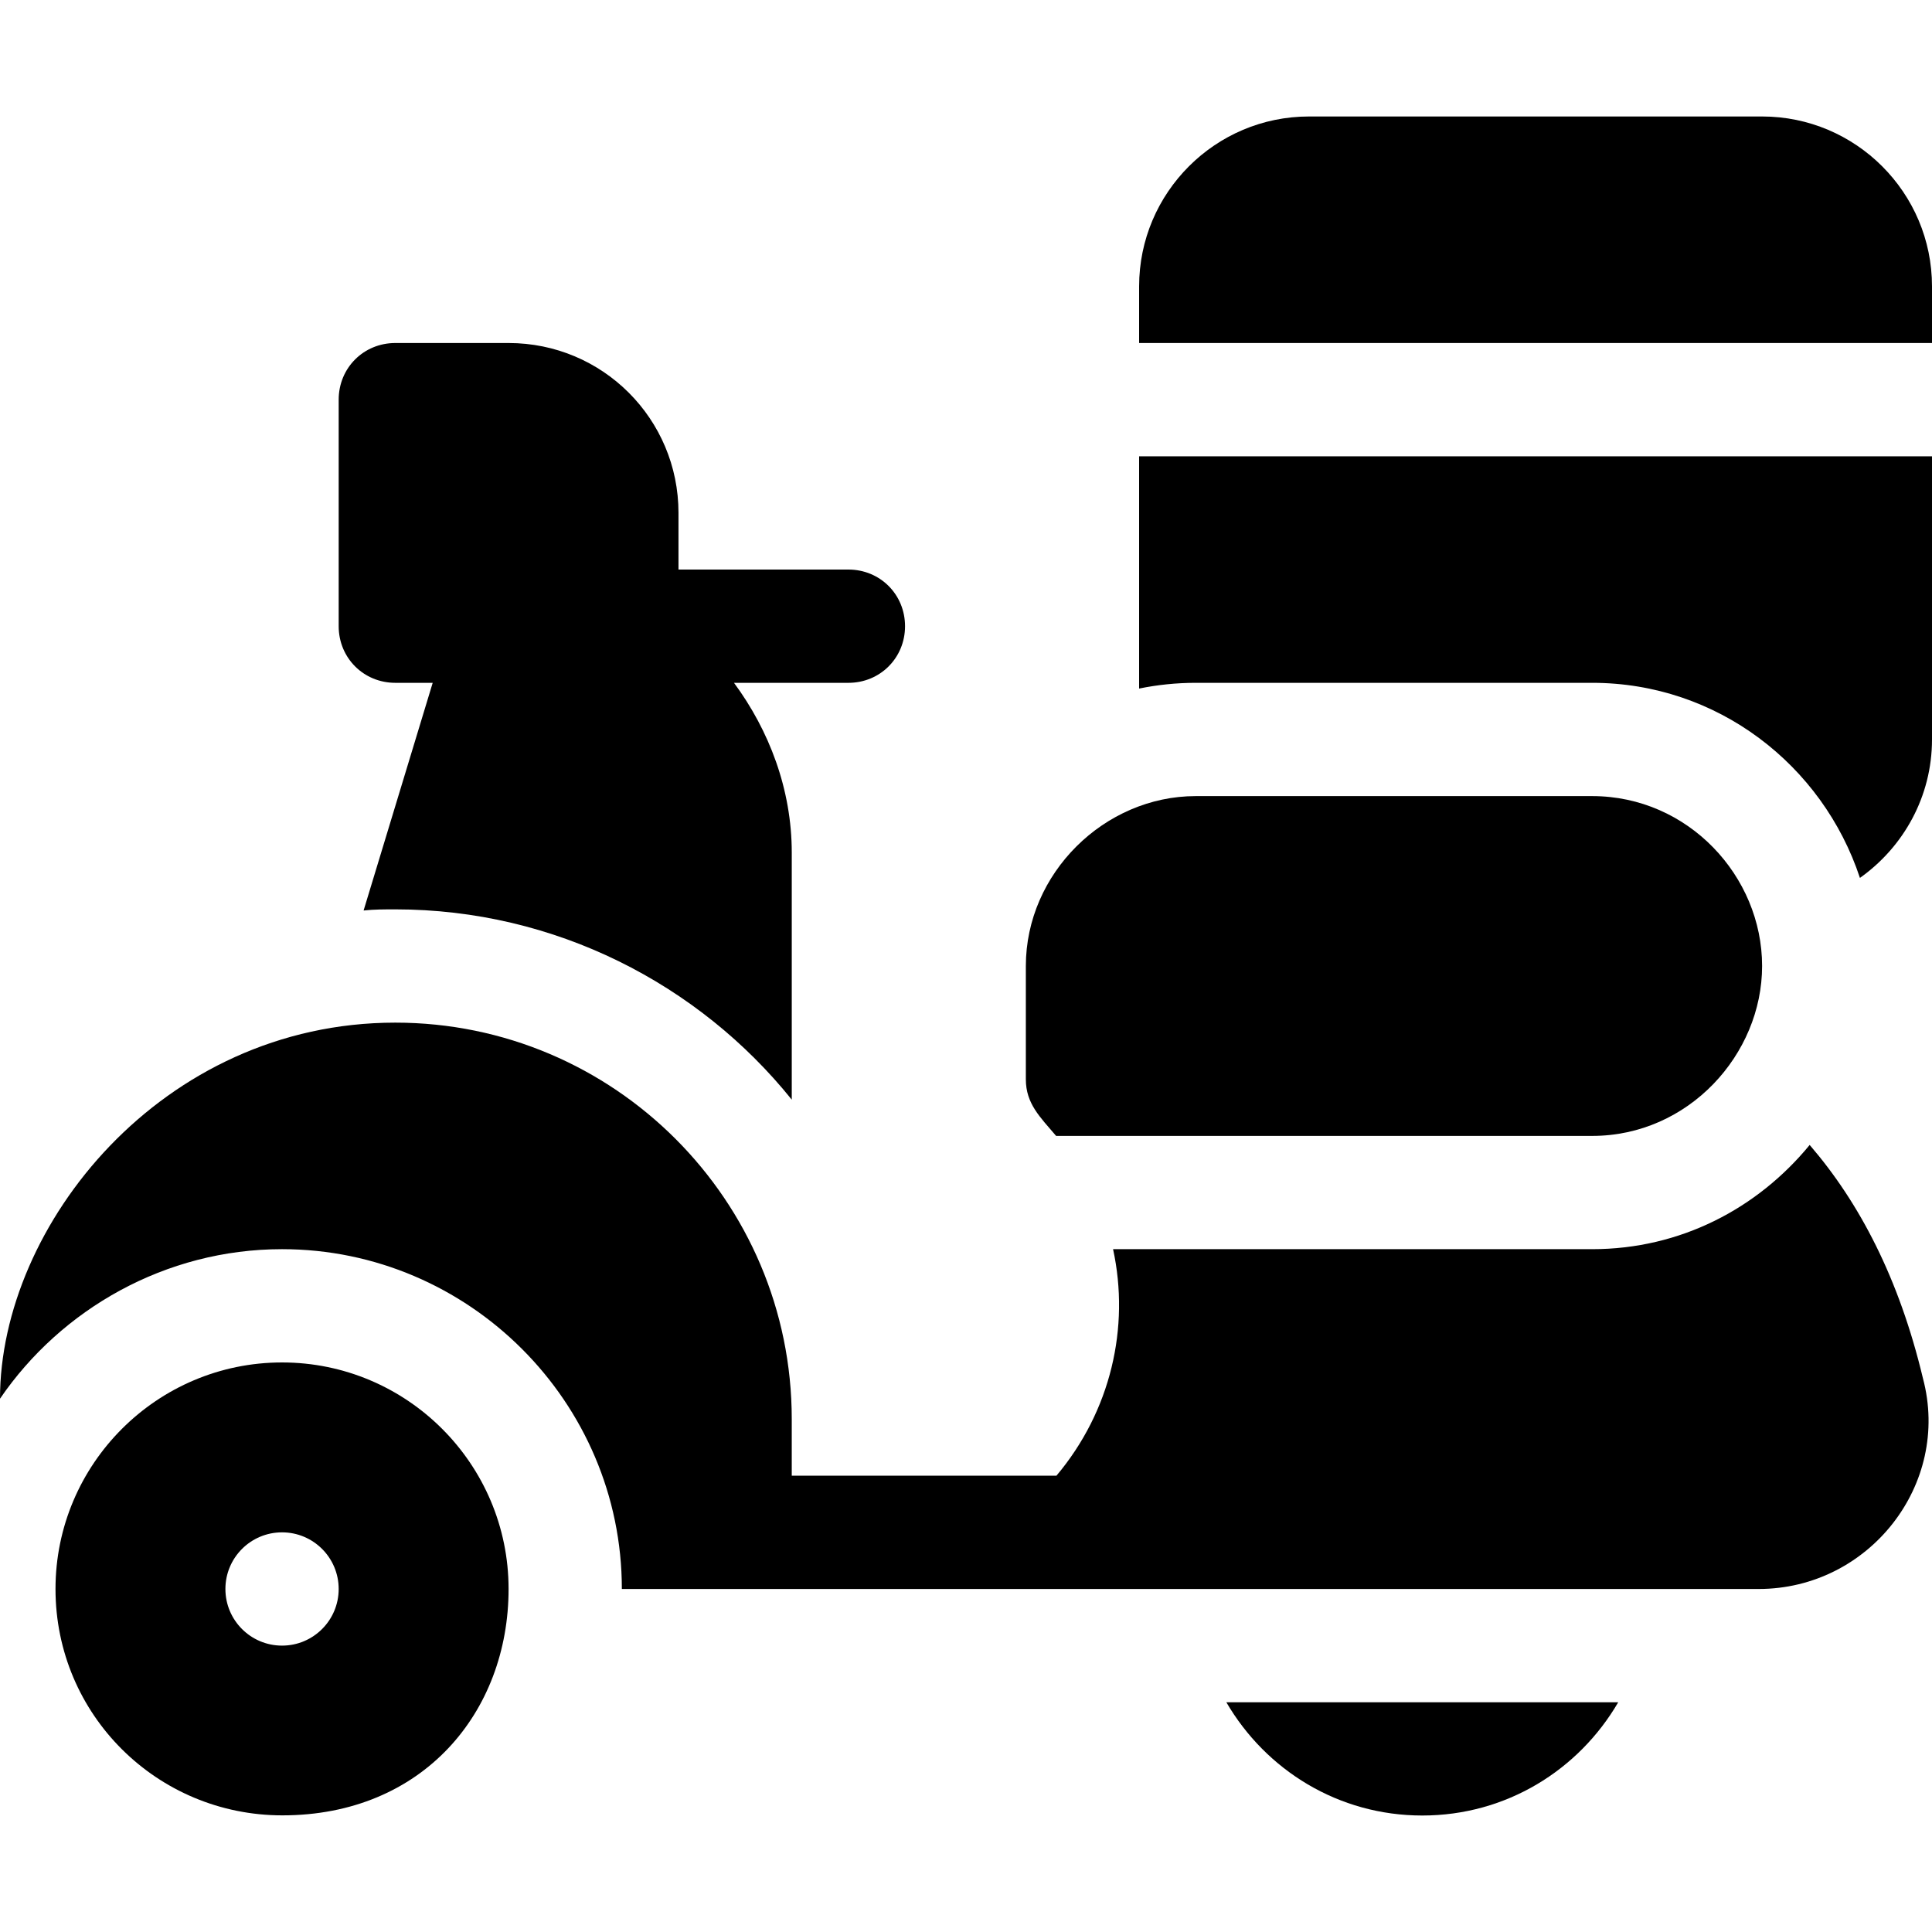 <?xml version="1.0" encoding="iso-8859-1"?>
<!-- Generator: Adobe Illustrator 19.0.0, SVG Export Plug-In . SVG Version: 6.00 Build 0)  -->
<svg version="1.1" id="Capa_1" xmlns="http://www.w3.org/2000/svg" xmlns:xlink="http://www.w3.org/1999/xlink" x="0px" y="0px"
	 viewBox="0 0 512 512" style="enable-background:new 0 0 512 512;" xml:space="preserve">
<g>
	<g>
		<path d="M74.744,361.062c-33.11,0-60.035,26.925-60.035,60.035c0,33.406,27.017,59.991,60.123,59.991
			c37.239,0,59.947-27.347,59.947-59.991C134.779,387.986,107.854,361.062,74.744,361.062z M74.744,436.106
			c-8.289,0-15.009-6.72-15.009-15.009c0-8.291,6.72-15.009,15.009-15.009c8.289,0,15.009,6.718,15.009,15.009
			C89.753,429.386,83.032,436.106,74.744,436.106z"/>
	</g>
</g>
<g>
	<g>
		<path d="M324.99,451.114c10.506,18.01,29.717,30.018,51.93,30.018c22.213,0,41.424-12.008,51.929-30.018H324.99z"/>
	</g>
</g>
<g>
	<g>
		<path d="M421.947,210.974H316.886c-24.217,0-45.026,20.488-45.026,45.026v30.018c0,6.478,3.773,10.003,8.019,15.009h142.069
			c25.529,0,45.026-21.597,45.026-45.026C466.974,232.225,447.398,210.974,421.947,210.974z"/>
	</g>
</g>
<g>
	<g>
		<path d="M224.833,150.938h-45.026V135.93c0-24.916-20.111-45.026-45.026-45.026h-30.018c-8.406,0-15.009,6.603-15.009,15.009
			v60.035c-0.001,8.404,6.602,15.009,15.008,15.009h9.907l-18.312,60.335c2.703-0.3,5.703-0.3,8.406-0.3
			c42.324,0,80.447,19.811,105.062,50.43v-65.438c0-16.81-6.003-32.42-15.309-45.026h30.318c8.406,0,15.009-6.605,15.009-15.009
			C239.841,157.541,233.239,150.938,224.833,150.938z"/>
	</g>
</g>
<g>
	<g>
		<path d="M509.598,365.264c-6.303-26.416-16.81-46.528-30.018-61.837c-13.807,16.811-34.218,27.617-57.633,27.617
			c-48.838,0-78.545,0-126.973,0c4.502,20.712-0.601,42.925-15.009,60.035h-70.142V376.07c0-57.934-47.128-105.062-105.062-105.062
			C42.782,271.009,0,324.848,0,370.667c16.208-23.715,43.825-39.623,74.744-39.623c49.53,0,90.053,40.523,90.053,90.053h301.276
			C495.236,421.097,517.113,393.444,509.598,365.264z"/>
	</g>
</g>
<g>
	<g>
		<path d="M466.974,30.868h-120.07c-24.829,0-45.026,20.198-45.026,45.026v15.009H512V75.894
			C512,51.065,491.802,30.868,466.974,30.868z"/>
	</g>
</g>
<g>
	<g>
		<path d="M301.877,120.921v61.554c4.852-0.99,9.87-1.519,15.009-1.519h105.062c33.178,0,61.072,21.79,70.953,51.699
			c11.515-8.165,19.1-21.532,19.1-36.69v-75.044H301.877z"/>
	</g>
</g>
<g>
</g>
<g>
</g>
<g>
</g>
<g>
</g>
<g>
</g>
<g>
</g>
<g>
</g>
<g>
</g>
<g>
</g>
<g>
</g>
<g>
</g>
<g>
</g>
<g>
</g>
<g>
</g>
<g>
</g>
</svg>
